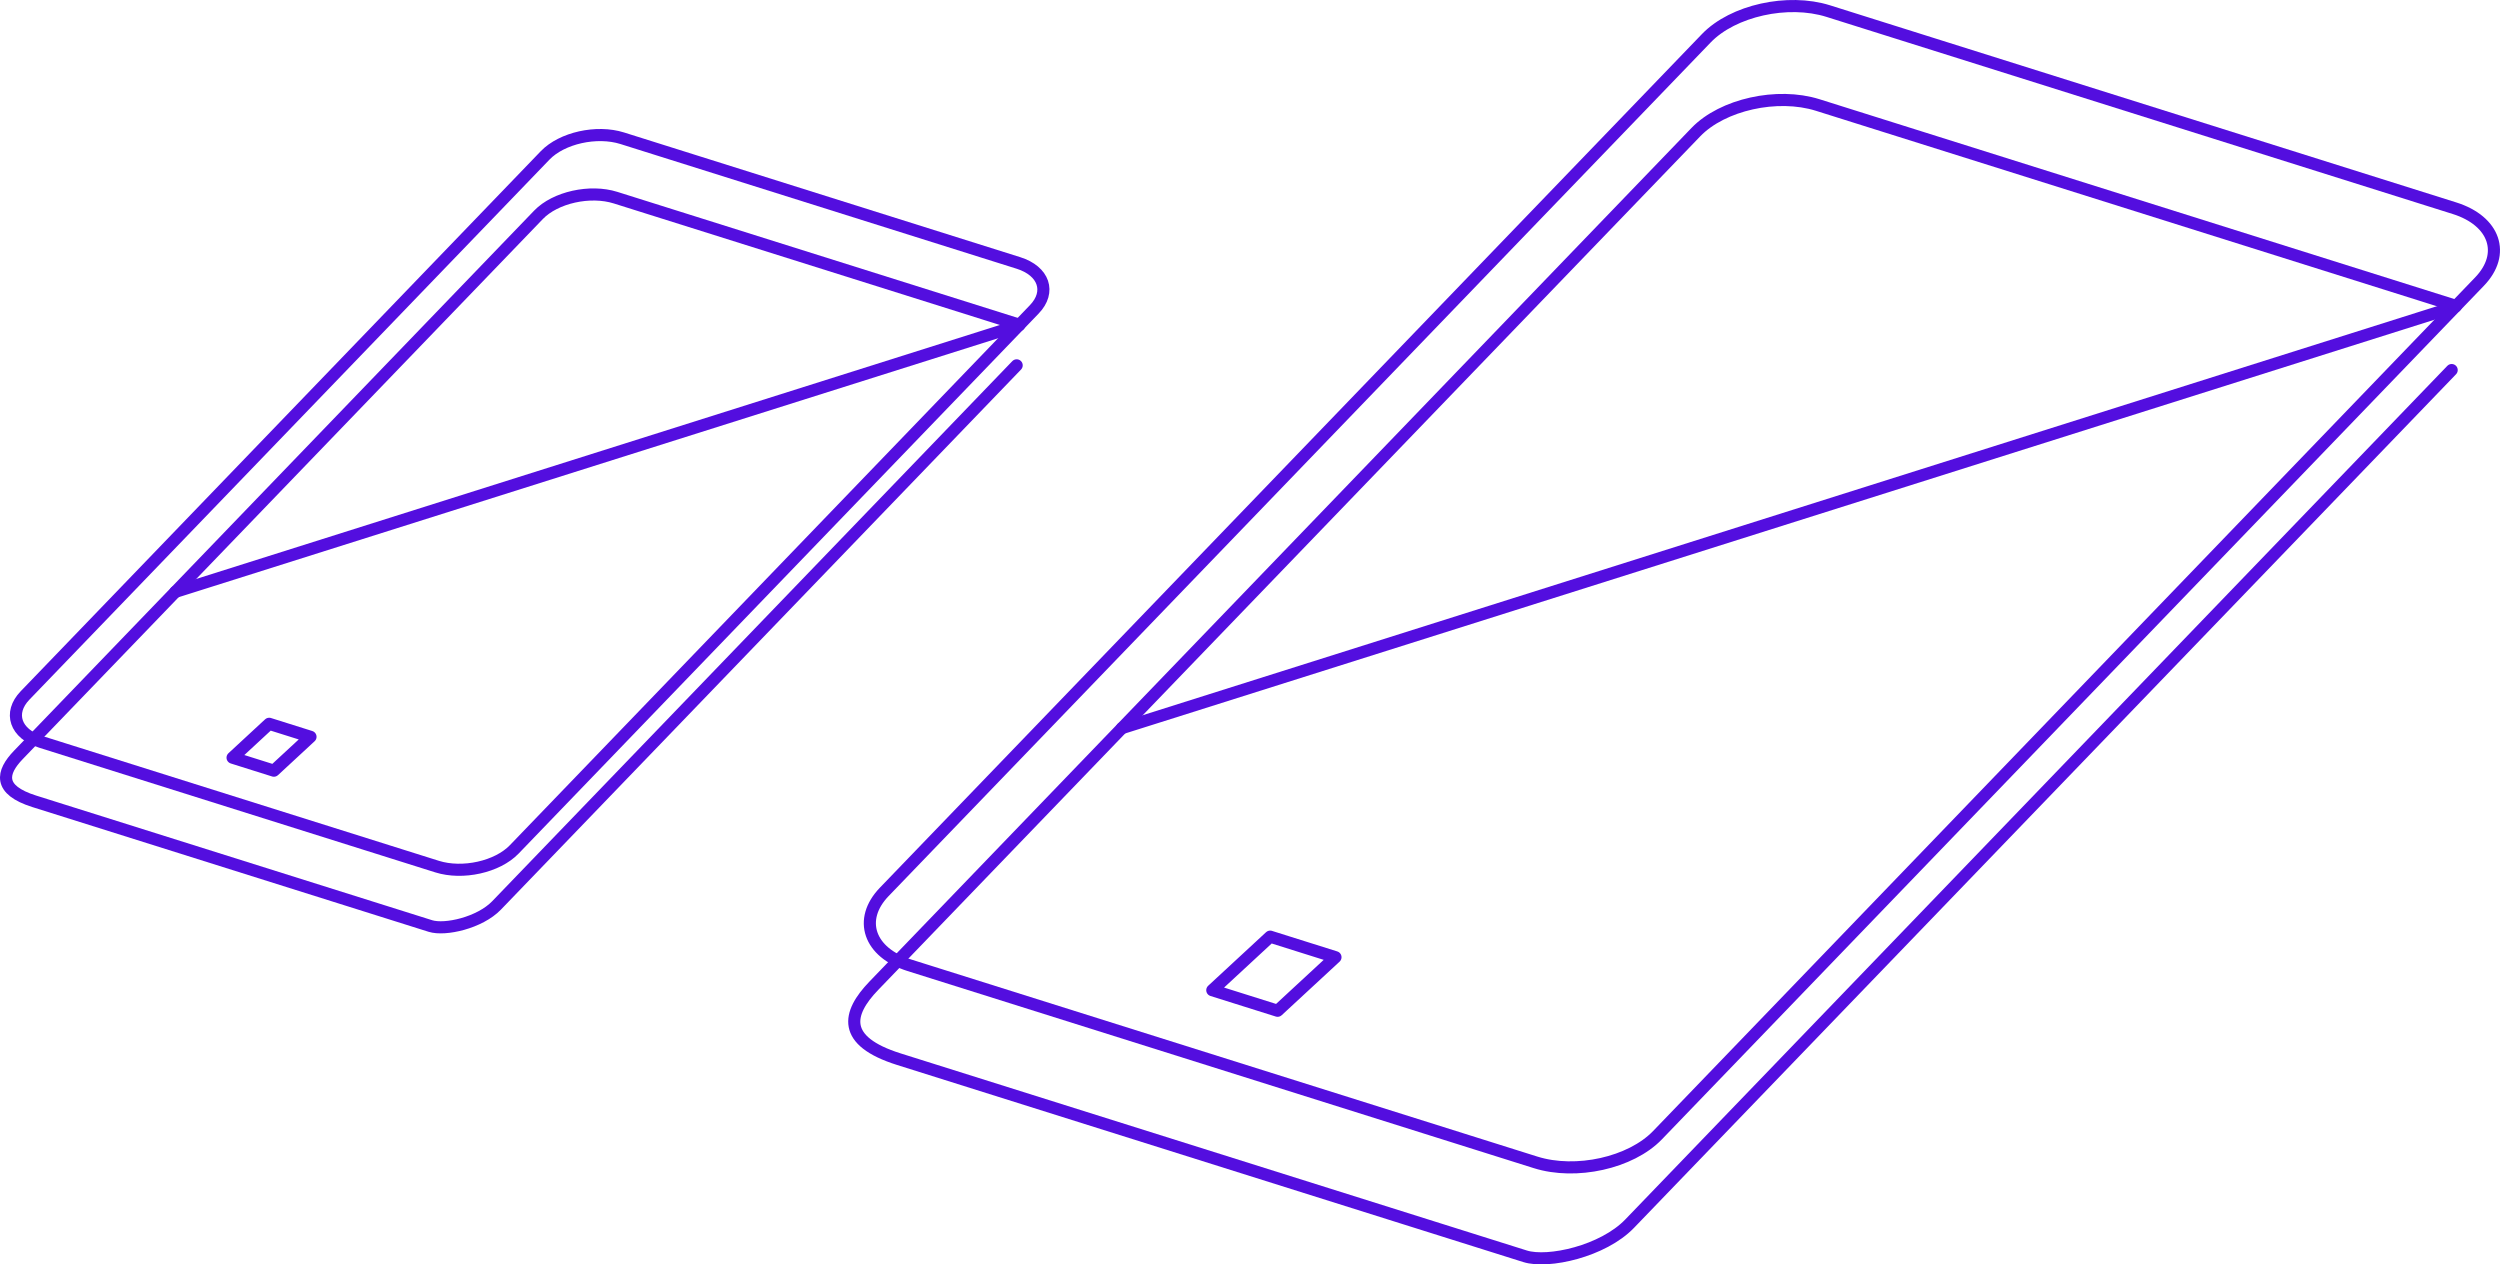 <?xml version="1.0" encoding="utf-8"?>
<!-- Generator: Adobe Illustrator 16.0.0, SVG Export Plug-In . SVG Version: 6.00 Build 0)  -->
<!DOCTYPE svg PUBLIC "-//W3C//DTD SVG 1.1//EN" "http://www.w3.org/Graphics/SVG/1.1/DTD/svg11.dtd">
<svg version="1.1" id="レイヤー_1" xmlns="http://www.w3.org/2000/svg" xmlns:xlink="http://www.w3.org/1999/xlink" x="0px"
	 y="0px" width="516.078px" height="261.012px" viewBox="0 0 516.078 261.012" enable-background="new 0 0 516.078 261.012"
	 xml:space="preserve">
<g>
	<path fill="none" stroke="#530EDF" stroke-width="2.5" stroke-linecap="round" stroke-linejoin="round" stroke-miterlimit="10" d="
		M316.992,239.949l-129.277-40.69c-8.341-2.625-10.669-9.443-5.173-15.15L352.24,7.893c5.496-5.707,16.817-8.229,25.159-5.604
		L506.676,42.98c8.341,2.625,10.669,9.443,5.173,15.15L342.151,234.347C336.655,240.054,325.333,242.574,316.992,239.949z"/>
	<path fill="none" stroke="#530EDF" stroke-width="2.5" stroke-linecap="round" stroke-linejoin="round" stroke-miterlimit="10" d="
		M506.102,76.391L336.403,252.608c-5.497,5.707-16.818,8.228-21.577,6.729l-129.276-40.69c-11.924-3.753-10.67-9.443-5.174-15.15
		L350.075,27.281c5.495-5.707,16.817-8.229,25.158-5.604l131.777,41.478"/>
	
		<polygon fill="none" stroke="#530EDF" stroke-width="2.5" stroke-linecap="round" stroke-linejoin="round" stroke-miterlimit="10" points="
		263.735,208.653 250.255,204.41 262.202,193.354 275.683,197.597 	"/>
	
		<line fill="none" stroke="#530EDF" stroke-width="2.5" stroke-linecap="round" stroke-linejoin="round" stroke-miterlimit="10" x1="506.842" y1="63.33" x2="231.599" y2="150.309"/>
	<path fill="none" stroke="#530EDF" stroke-width="2.5" stroke-linecap="round" stroke-linejoin="round" stroke-miterlimit="10" d="
		M90.23,178.894L8.443,153.15c-5.277-1.661-6.75-5.974-3.273-9.585L112.53,32.081c3.477-3.609,10.639-5.204,15.917-3.544
		l81.787,25.743c5.276,1.661,6.75,5.975,3.272,9.585L106.147,175.349C102.67,178.96,95.507,180.555,90.23,178.894z"/>
	<path fill="none" stroke="#530EDF" stroke-width="2.5" stroke-linecap="round" stroke-linejoin="round" stroke-miterlimit="10" d="
		M209.871,75.418l-107.36,111.483c-3.477,3.61-10.64,5.205-13.65,4.259L7.073,165.417c-7.545-2.375-6.75-5.975-3.273-9.585
		L111.161,44.348c3.476-3.609,10.639-5.205,15.916-3.544l83.369,26.24"/>
	
		<polygon fill="none" stroke="#530EDF" stroke-width="2.5" stroke-linecap="round" stroke-linejoin="round" stroke-miterlimit="10" points="
		56.538,159.094 48.009,156.409 55.566,149.415 64.096,152.099 	"/>
	
		<line fill="none" stroke="#530EDF" stroke-width="2.5" stroke-linecap="round" stroke-linejoin="round" stroke-miterlimit="10" x1="210.339" y1="67.155" x2="36.205" y2="122.182"/>
</g>
</svg>
